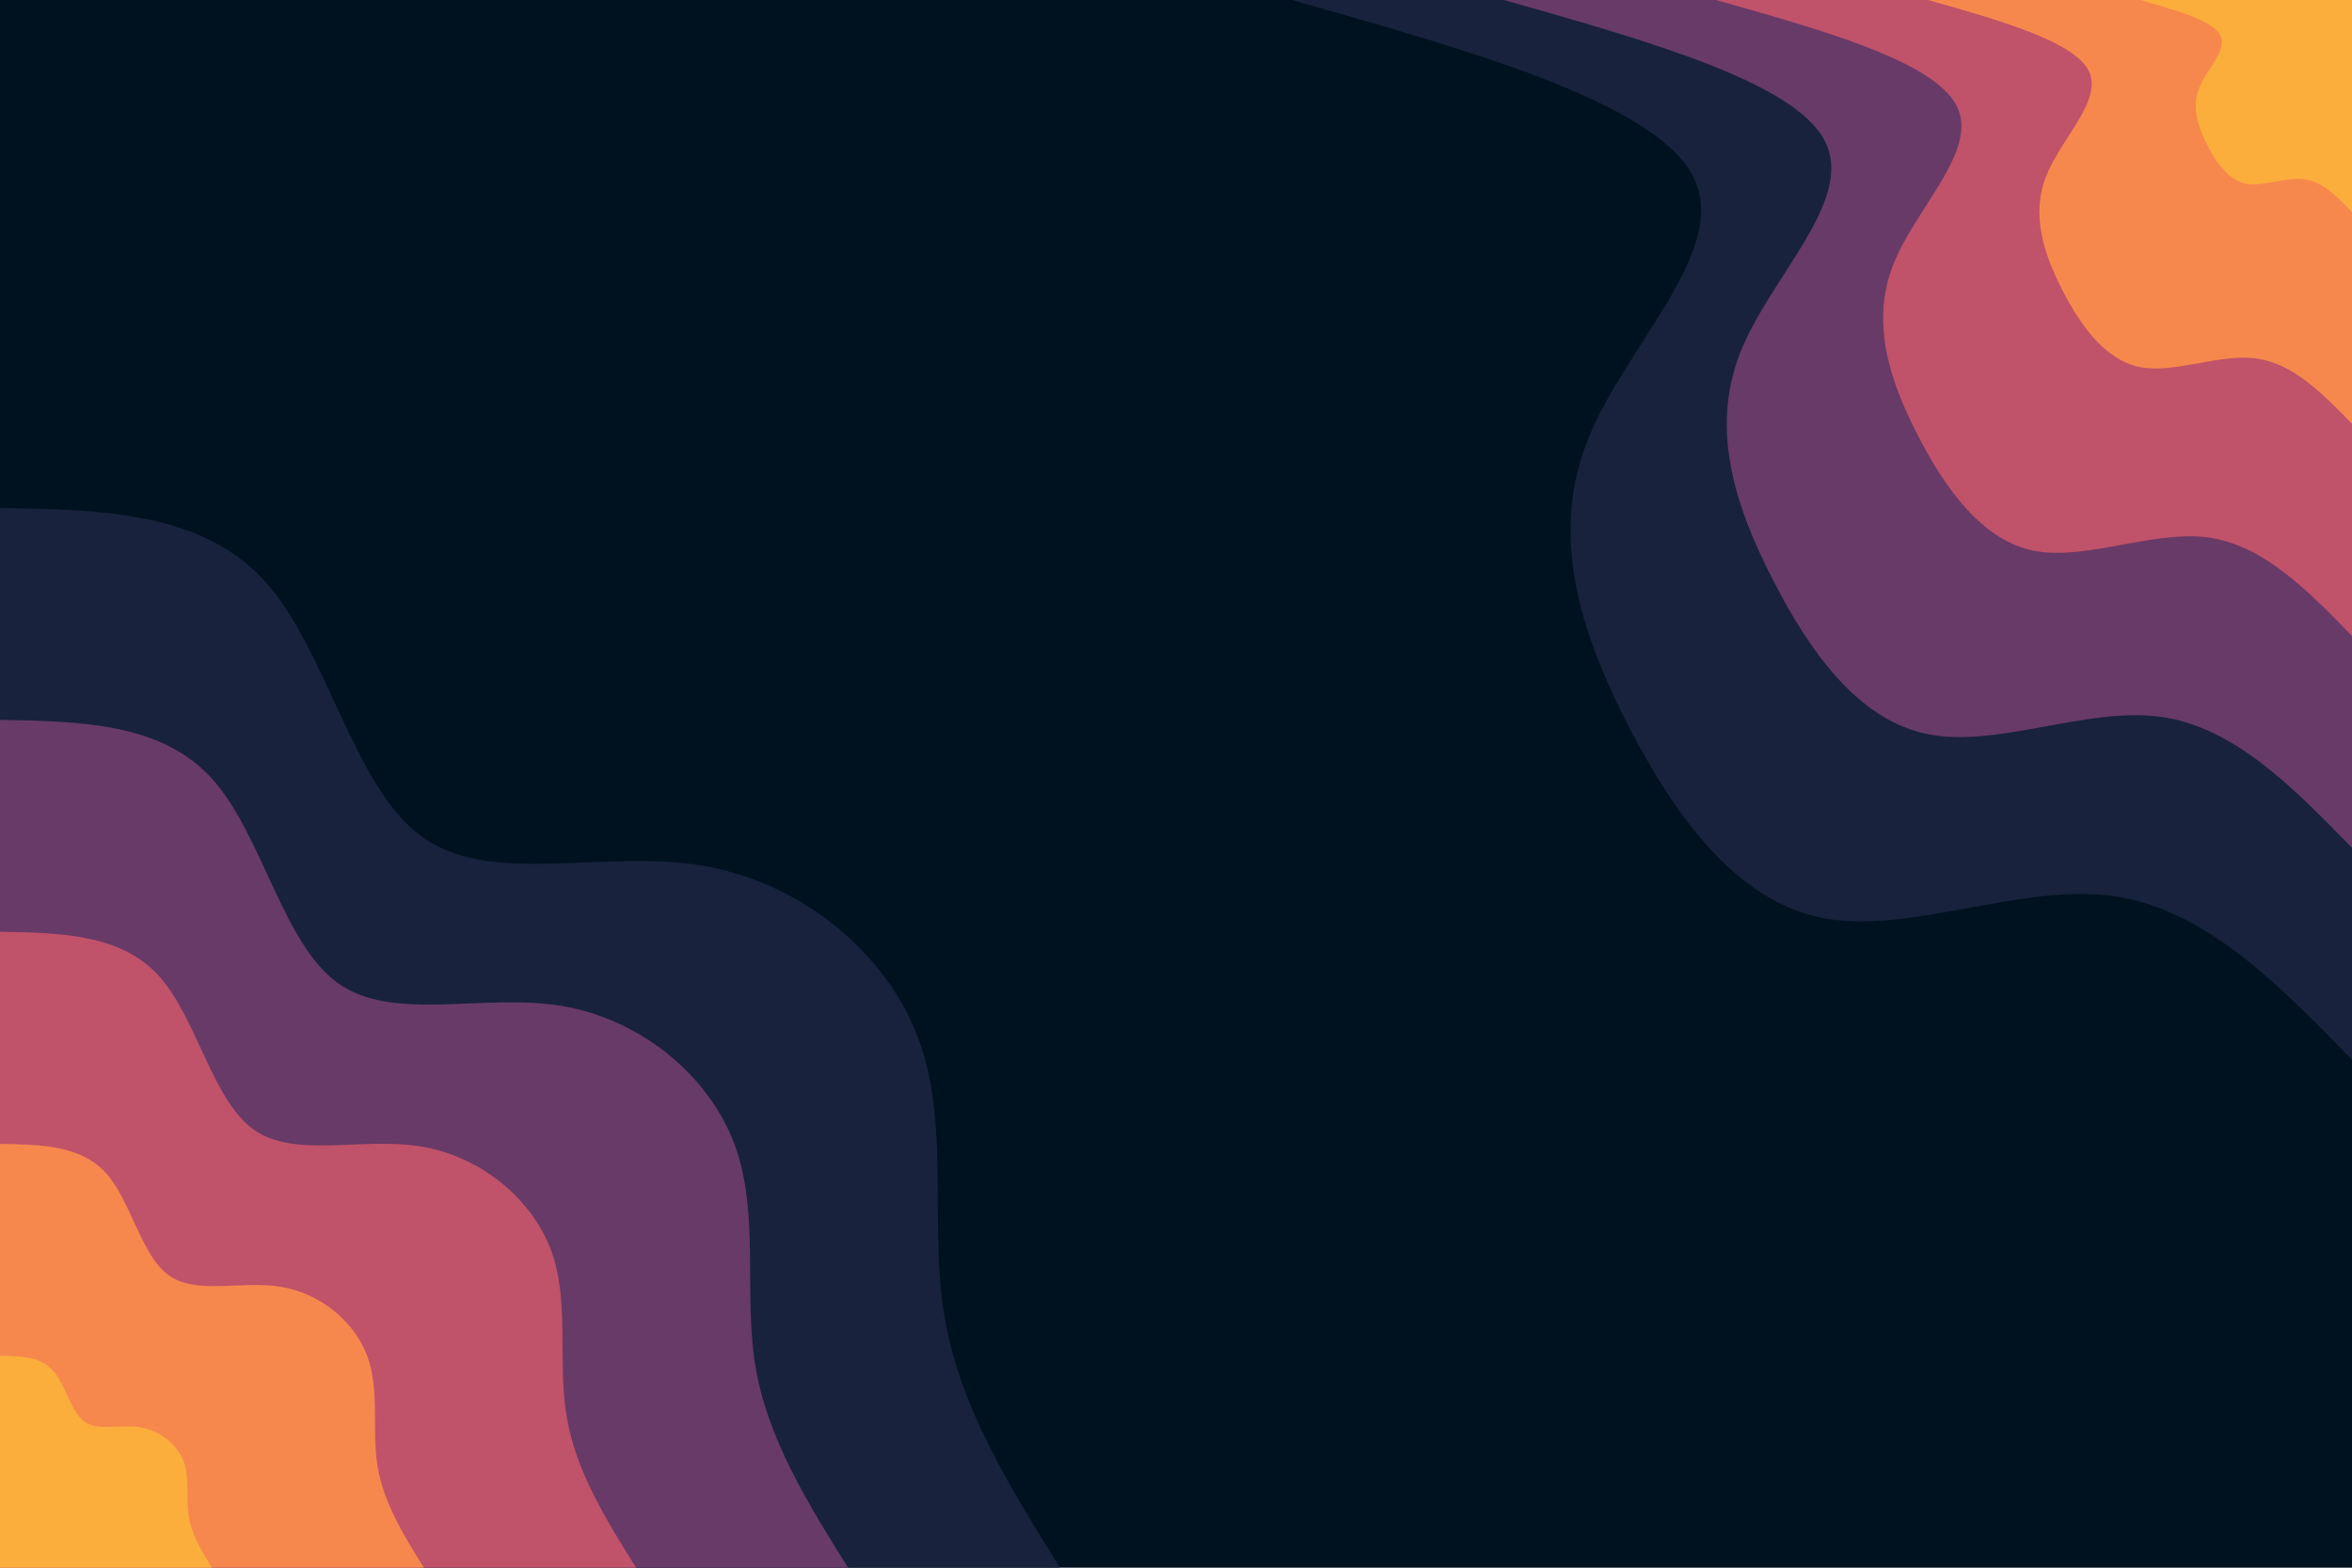 <svg id="visual" viewBox="0 0 900 600" width="900" height="600" xmlns="http://www.w3.org/2000/svg" xmlns:xlink="http://www.w3.org/1999/xlink" version="1.1"><rect x="0" y="0" width="900" height="600" fill="#001220"></rect><defs><linearGradient id="grad1_0" x1="33.3%" y1="0%" x2="100%" y2="100%"><stop offset="20%" stop-color="#fbae3c" stop-opacity="1"></stop><stop offset="80%" stop-color="#fbae3c" stop-opacity="1"></stop></linearGradient></defs><defs><linearGradient id="grad1_1" x1="33.3%" y1="0%" x2="100%" y2="100%"><stop offset="20%" stop-color="#fbae3c" stop-opacity="1"></stop><stop offset="80%" stop-color="#e1685e" stop-opacity="1"></stop></linearGradient></defs><defs><linearGradient id="grad1_2" x1="33.3%" y1="0%" x2="100%" y2="100%"><stop offset="20%" stop-color="#96446e" stop-opacity="1"></stop><stop offset="80%" stop-color="#e1685e" stop-opacity="1"></stop></linearGradient></defs><defs><linearGradient id="grad1_3" x1="33.3%" y1="0%" x2="100%" y2="100%"><stop offset="20%" stop-color="#96446e" stop-opacity="1"></stop><stop offset="80%" stop-color="#3d3056" stop-opacity="1"></stop></linearGradient></defs><defs><linearGradient id="grad1_4" x1="33.3%" y1="0%" x2="100%" y2="100%"><stop offset="20%" stop-color="#001220" stop-opacity="1"></stop><stop offset="80%" stop-color="#3d3056" stop-opacity="1"></stop></linearGradient></defs><defs><linearGradient id="grad2_0" x1="0%" y1="0%" x2="66.7%" y2="100%"><stop offset="20%" stop-color="#fbae3c" stop-opacity="1"></stop><stop offset="80%" stop-color="#fbae3c" stop-opacity="1"></stop></linearGradient></defs><defs><linearGradient id="grad2_1" x1="0%" y1="0%" x2="66.7%" y2="100%"><stop offset="20%" stop-color="#e1685e" stop-opacity="1"></stop><stop offset="80%" stop-color="#fbae3c" stop-opacity="1"></stop></linearGradient></defs><defs><linearGradient id="grad2_2" x1="0%" y1="0%" x2="66.7%" y2="100%"><stop offset="20%" stop-color="#e1685e" stop-opacity="1"></stop><stop offset="80%" stop-color="#96446e" stop-opacity="1"></stop></linearGradient></defs><defs><linearGradient id="grad2_3" x1="0%" y1="0%" x2="66.7%" y2="100%"><stop offset="20%" stop-color="#3d3056" stop-opacity="1"></stop><stop offset="80%" stop-color="#96446e" stop-opacity="1"></stop></linearGradient></defs><defs><linearGradient id="grad2_4" x1="0%" y1="0%" x2="66.7%" y2="100%"><stop offset="20%" stop-color="#3d3056" stop-opacity="1"></stop><stop offset="80%" stop-color="#001220" stop-opacity="1"></stop></linearGradient></defs><g transform="translate(900, 0)"><path d="M0 405.6C-28.2 376.6 -56.5 347.6 -91.9 342.9C-127.3 338.2 -169.8 357.8 -202.8 351.3C-235.8 344.7 -259.4 311.9 -277.2 277.2C-295 242.4 -307 205.7 -292.7 169C-278.4 132.3 -237.7 95.7 -252.1 67.6C-266.5 39.4 -336.1 19.7 -405.6 0L0 0Z" fill="#18223c"></path><path d="M0 324.5C-22.6 301.3 -45.2 278.1 -73.5 274.3C-101.8 270.6 -135.8 286.3 -162.2 281C-188.7 275.8 -207.5 249.6 -221.7 221.7C-236 193.9 -245.6 164.5 -234.2 135.2C-222.7 105.9 -190.1 76.6 -201.7 54C-213.2 31.5 -268.9 15.8 -324.5 0L0 0Z" fill="#683a67"></path><path d="M0 243.4C-16.9 226 -33.9 208.6 -55.1 205.7C-76.4 202.9 -101.9 214.7 -121.7 210.8C-141.5 206.8 -155.6 187.2 -166.3 166.3C-177 145.5 -184.2 123.4 -175.6 101.4C-167 79.4 -142.6 57.4 -151.3 40.5C-159.9 23.6 -201.6 11.8 -243.4 0L0 0Z" fill="#c0526a"></path><path d="M0 162.2C-11.3 150.6 -22.6 139 -36.8 137.2C-50.9 135.3 -67.9 143.1 -81.1 140.5C-94.3 137.9 -103.8 124.8 -110.9 110.9C-118 97 -122.8 82.3 -117.1 67.6C-111.4 52.9 -95.1 38.3 -100.8 27C-106.6 15.8 -134.4 7.9 -162.2 0L0 0Z" fill="#f6884d"></path><path d="M0 81.1C-5.6 75.3 -11.3 69.5 -18.4 68.6C-25.5 67.6 -34 71.6 -40.6 70.3C-47.2 68.9 -51.9 62.4 -55.4 55.4C-59 48.5 -61.4 41.1 -58.5 33.8C-55.7 26.5 -47.5 19.1 -50.4 13.5C-53.3 7.9 -67.2 3.9 -81.1 0L0 0Z" fill="#fbae3c"></path></g><g transform="translate(0, 600)"><path d="M0 -405.6C38.5 -404.9 77.1 -404.2 101.2 -377.7C125.3 -351.1 135.1 -298.8 161.5 -279.7C187.9 -260.7 230.9 -275 268.7 -268.7C306.5 -262.4 339 -235.5 351.3 -202.8C363.6 -170.1 355.6 -131.6 361.3 -96.8C366.9 -62 386.3 -31 405.6 0L0 0Z" fill="#18223c"></path><path d="M0 -324.5C30.8 -323.9 61.6 -323.4 81 -302.1C100.3 -280.9 108.1 -239 129.2 -223.8C150.3 -208.6 184.7 -220 215 -215C245.2 -209.9 271.2 -188.4 281 -162.2C290.8 -136.1 284.5 -105.3 289 -77.4C293.6 -49.6 309 -24.8 324.5 0L0 0Z" fill="#683a67"></path><path d="M0 -243.4C23.1 -243 46.2 -242.5 60.7 -226.6C75.2 -210.7 81.1 -179.3 96.9 -167.8C112.7 -156.4 138.6 -165 161.2 -161.2C183.9 -157.4 203.4 -141.3 210.8 -121.7C218.1 -102.1 213.3 -78.9 216.8 -58.1C220.2 -37.2 231.8 -18.6 243.4 0L0 0Z" fill="#c0526a"></path><path d="M0 -162.2C15.4 -162 30.8 -161.7 40.5 -151.1C50.1 -140.5 54 -119.5 64.6 -111.9C75.2 -104.3 92.4 -110 107.5 -107.5C122.6 -105 135.6 -94.2 140.5 -81.1C145.4 -68 142.2 -52.6 144.5 -38.7C146.8 -24.8 154.5 -12.4 162.2 0L0 0Z" fill="#f6884d"></path><path d="M0 -81.1C7.7 -81 15.4 -80.8 20.2 -75.5C25.1 -70.2 27 -59.8 32.3 -55.9C37.6 -52.1 46.2 -55 53.7 -53.7C61.3 -52.5 67.8 -47.1 70.3 -40.6C72.7 -34 71.1 -26.3 72.3 -19.4C73.4 -12.4 77.3 -6.2 81.1 0L0 0Z" fill="#fbae3c"></path></g></svg>